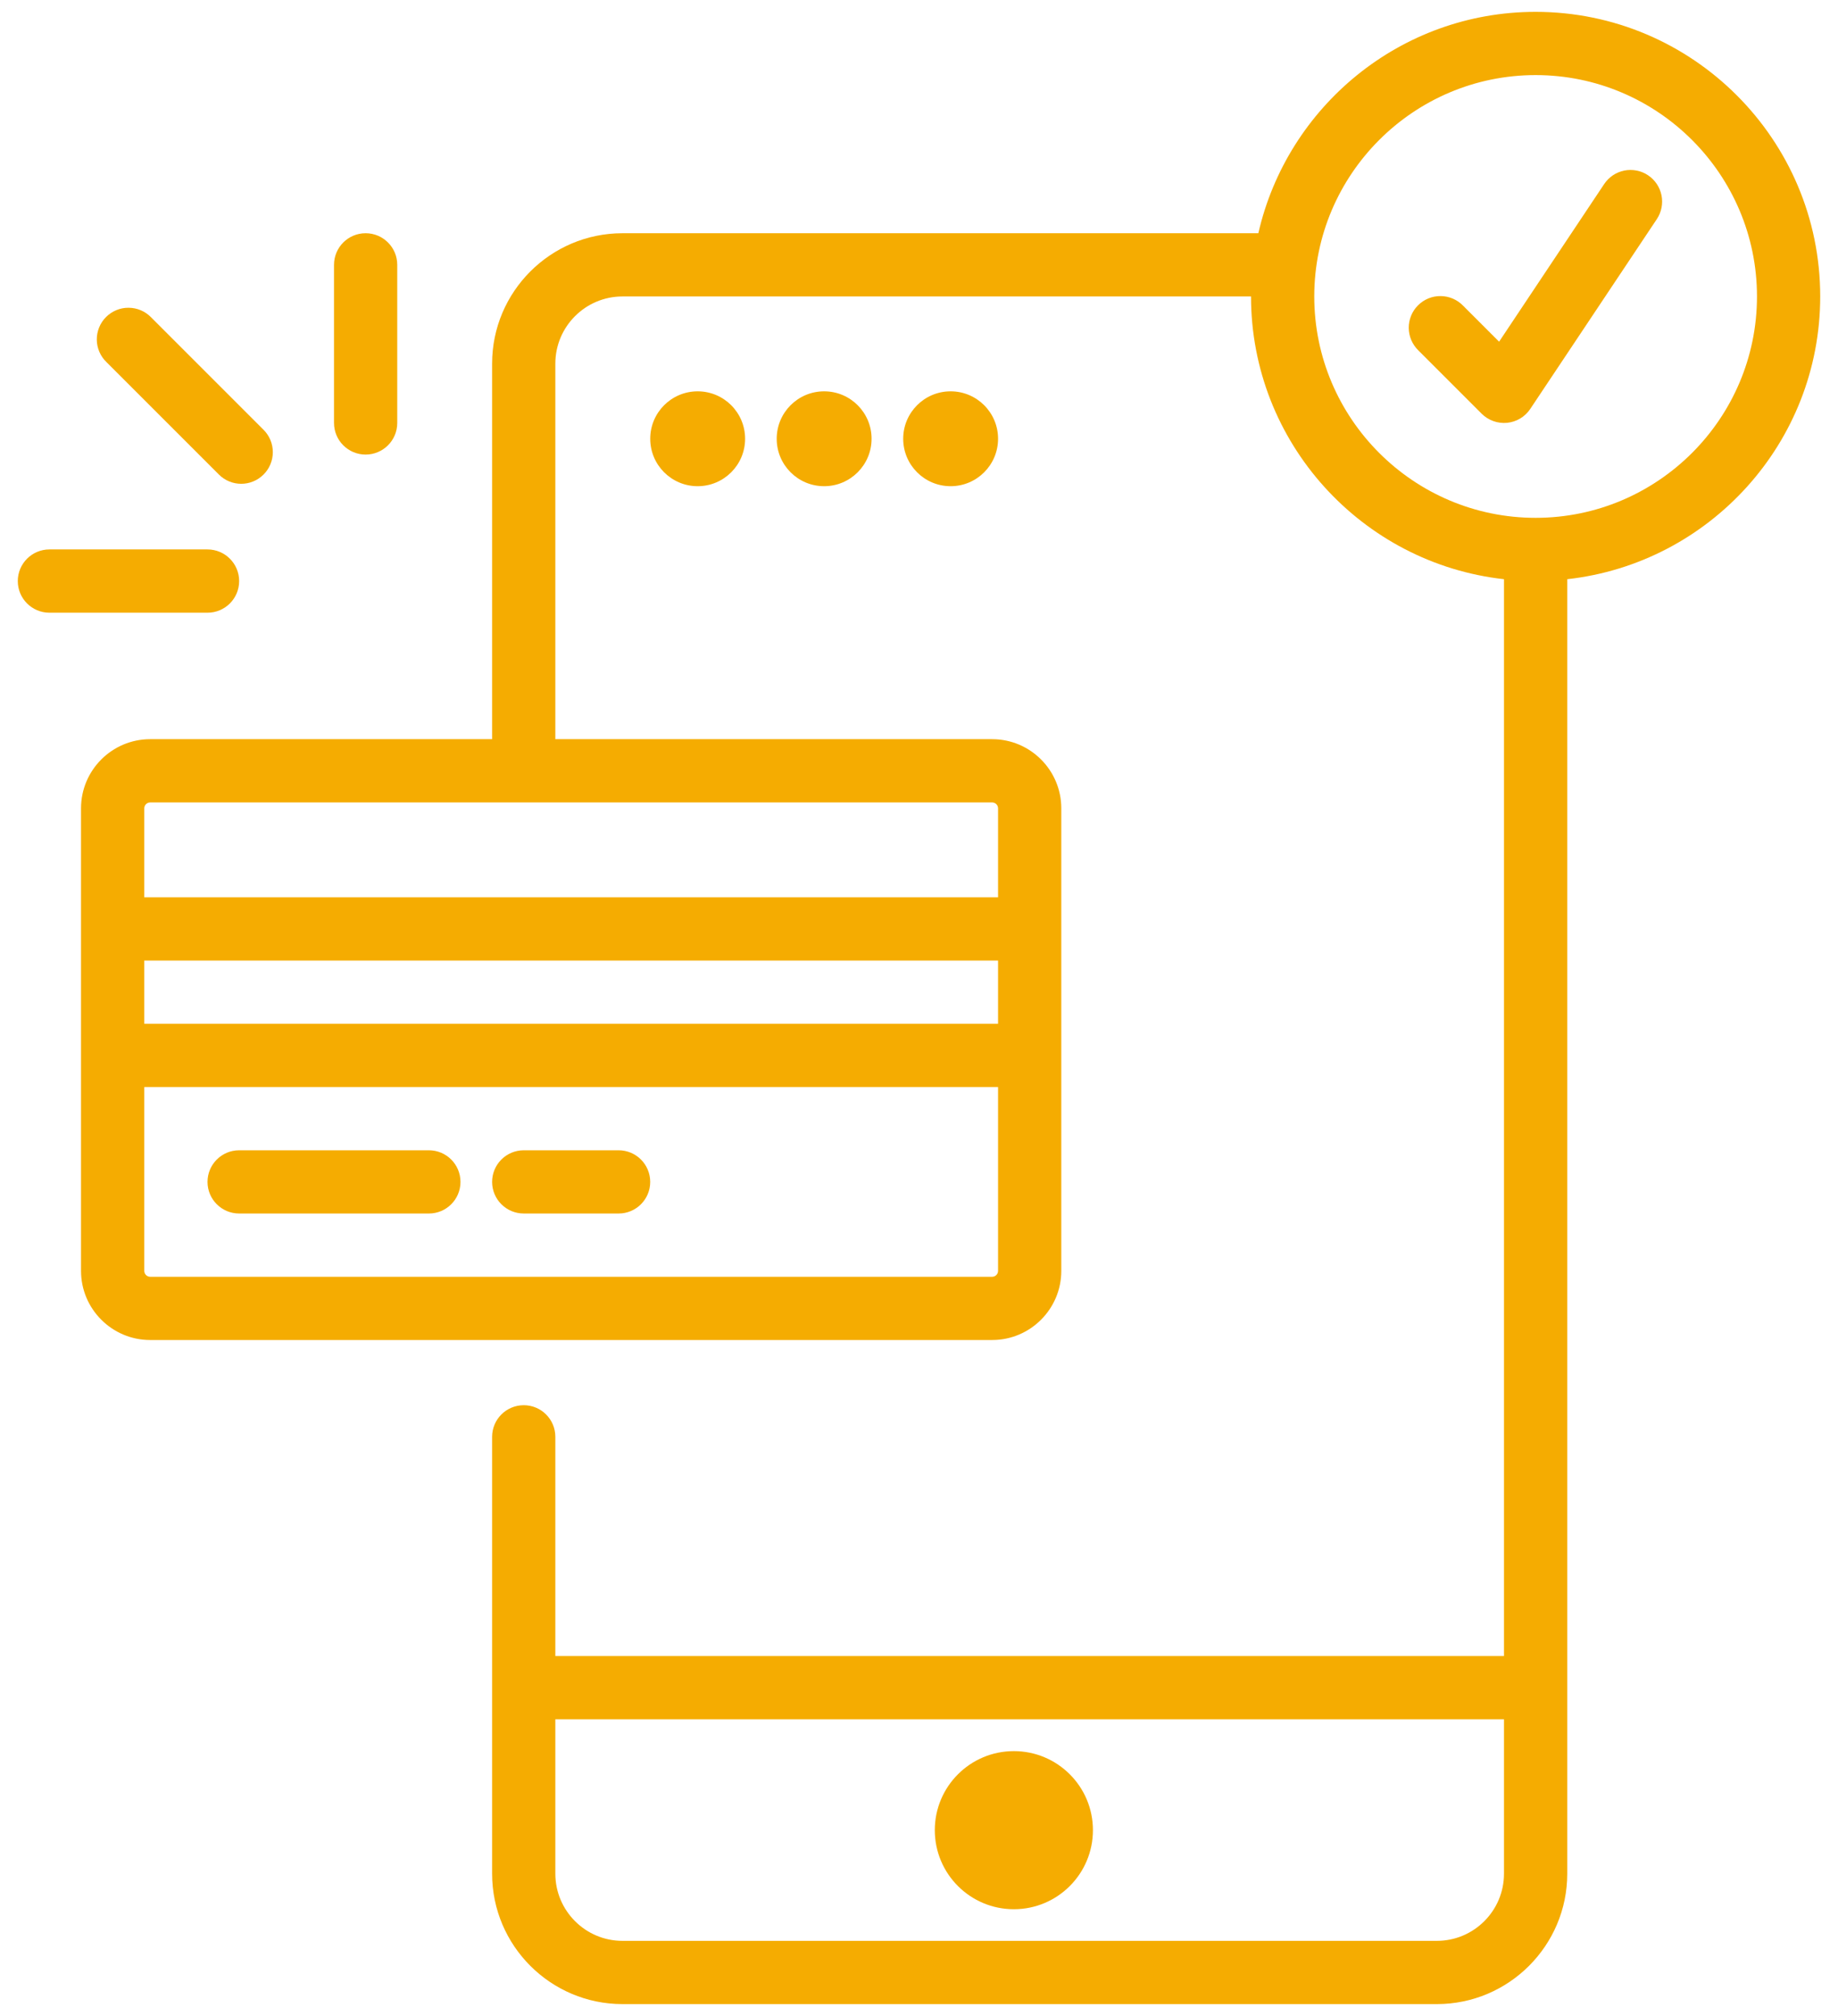 <svg width="62" height="68" viewBox="0 0 62 68" fill="none" xmlns="http://www.w3.org/2000/svg">
<path d="M34.2 64.4C35.673 64.4 36.867 63.206 36.867 61.733C36.867 60.261 35.673 59.067 34.2 59.067C32.727 59.067 31.533 60.261 31.533 61.733C31.533 63.206 32.727 64.4 34.2 64.4Z" fill="#F5AC01"/>
<path d="M23.534 16.4C24.417 16.4 25.134 15.684 25.134 14.8C25.134 13.916 24.417 13.2 23.534 13.2C22.65 13.2 21.934 13.916 21.934 14.8C21.934 15.684 22.65 16.4 23.534 16.4Z" fill="#F5AC01"/>
<path d="M27.8 16.4C28.684 16.4 29.4 15.684 29.4 14.8C29.4 13.916 28.684 13.2 27.8 13.2C26.916 13.2 26.2 13.916 26.2 14.8C26.2 15.684 26.916 16.4 27.8 16.4Z" fill="#F5AC01"/>
<path d="M32.067 16.4C32.95 16.4 33.667 15.684 33.667 14.8C33.667 13.916 32.95 13.2 32.067 13.2C31.183 13.2 30.467 13.916 30.467 14.8C30.467 15.684 31.183 16.4 32.067 16.4Z" fill="#F5AC01"/>
<path d="M14.467 38.8H8.067C7.478 38.8 7 39.277 7 39.867C7 40.456 7.478 40.933 8.067 40.933H14.467C15.056 40.933 15.533 40.456 15.533 39.867C15.533 39.277 15.056 38.8 14.467 38.8ZM20.867 38.8H17.667C17.078 38.8 16.6 39.277 16.6 39.867C16.6 40.456 17.078 40.933 17.667 40.933H20.867C21.456 40.933 21.933 40.456 21.933 39.867C21.933 39.277 21.456 38.8 20.867 38.8Z" fill="#F5AC01"/>
<path d="M61.4 10C61.4 4.706 57.094 0.4 51.8 0.4C47.24 0.4 43.421 3.598 42.447 7.867H20.997C18.573 7.867 16.6 9.839 16.6 12.265V24.933H5.066C3.78 24.933 2.733 25.979 2.733 27.266V42.868C2.733 44.154 3.78 45.2 5.066 45.2H33.468C34.754 45.2 35.8 44.154 35.8 42.868V27.266C35.8 25.979 34.754 24.933 33.468 24.933H18.733V12.265C18.733 11.015 19.749 10 20.997 10H42.2C42.2 14.933 45.94 19.005 50.733 19.537V55.86H18.733V48.466C18.733 47.876 18.256 47.399 17.667 47.399C17.078 47.399 16.6 47.876 16.6 48.466V63.202C16.6 65.627 18.573 67.6 20.997 67.6H48.469C50.894 67.6 52.867 65.627 52.867 63.202V19.537C57.66 19.005 61.4 14.933 61.4 10ZM4.867 32.4H33.667V34.533H4.867V32.4ZM33.468 43.067H5.066C5.013 43.067 4.963 43.046 4.925 43.008C4.888 42.971 4.867 42.92 4.867 42.868V36.667H33.667V42.868C33.667 42.977 33.577 43.067 33.468 43.067ZM33.667 27.266V30.267H4.867V27.266C4.867 27.156 4.956 27.067 5.066 27.067H33.468C33.577 27.067 33.667 27.156 33.667 27.266ZM50.733 63.202C50.733 64.451 49.718 65.467 48.469 65.467H20.997C19.749 65.467 18.733 64.451 18.733 63.202V57.994H50.733V63.202ZM51.8 17.467C47.683 17.467 44.333 14.117 44.333 10C44.333 5.883 47.683 2.533 51.8 2.533C55.917 2.533 59.267 5.883 59.267 10C59.267 14.117 55.917 17.467 51.8 17.467Z" fill="#F5AC01"/>
<path d="M54.113 6.208L50.568 11.526L49.354 10.312C49.256 10.21 49.138 10.129 49.008 10.073C48.878 10.017 48.738 9.988 48.596 9.987C48.455 9.985 48.314 10.012 48.183 10.066C48.052 10.12 47.933 10.199 47.833 10.299C47.733 10.399 47.653 10.518 47.6 10.649C47.546 10.78 47.519 10.921 47.52 11.063C47.522 11.204 47.551 11.344 47.607 11.474C47.663 11.604 47.744 11.722 47.846 11.821L49.979 13.954C50.091 14.066 50.226 14.151 50.374 14.204C50.523 14.258 50.682 14.277 50.839 14.262C50.996 14.246 51.148 14.196 51.283 14.115C51.418 14.033 51.534 13.923 51.621 13.791L55.888 7.392C55.966 7.275 56.02 7.144 56.047 7.007C56.074 6.869 56.074 6.728 56.047 6.591C56.019 6.453 55.965 6.323 55.887 6.206C55.809 6.09 55.709 5.99 55.592 5.912C55.476 5.834 55.345 5.78 55.207 5.753C55.07 5.726 54.928 5.726 54.791 5.753C54.654 5.781 54.523 5.835 54.407 5.913C54.29 5.991 54.19 6.092 54.113 6.208ZM12.333 15.333C12.922 15.333 13.4 14.856 13.4 14.267V8.933C13.4 8.344 12.922 7.867 12.333 7.867C11.744 7.867 11.267 8.344 11.267 8.933V14.267C11.267 14.856 11.744 15.333 12.333 15.333ZM8.067 19.6C8.067 19.011 7.589 18.533 7 18.533H1.667C1.078 18.533 0.6 19.011 0.6 19.6C0.6 20.19 1.078 20.667 1.667 20.667H7C7.589 20.667 8.067 20.19 8.067 19.6ZM7.383 16.006C7.591 16.215 7.864 16.319 8.137 16.319C8.409 16.319 8.682 16.215 8.891 16.006C9.091 15.806 9.203 15.535 9.203 15.252C9.203 14.969 9.091 14.698 8.891 14.498L5.099 10.706C5.001 10.604 4.883 10.523 4.753 10.467C4.623 10.411 4.483 10.382 4.341 10.381C4.199 10.379 4.059 10.406 3.928 10.46C3.797 10.514 3.678 10.593 3.578 10.693C3.477 10.793 3.398 10.912 3.345 11.043C3.291 11.174 3.264 11.315 3.265 11.457C3.266 11.598 3.296 11.738 3.352 11.868C3.408 11.998 3.489 12.116 3.591 12.214L7.383 16.006Z" fill="#F5AC01"/>
</svg>

